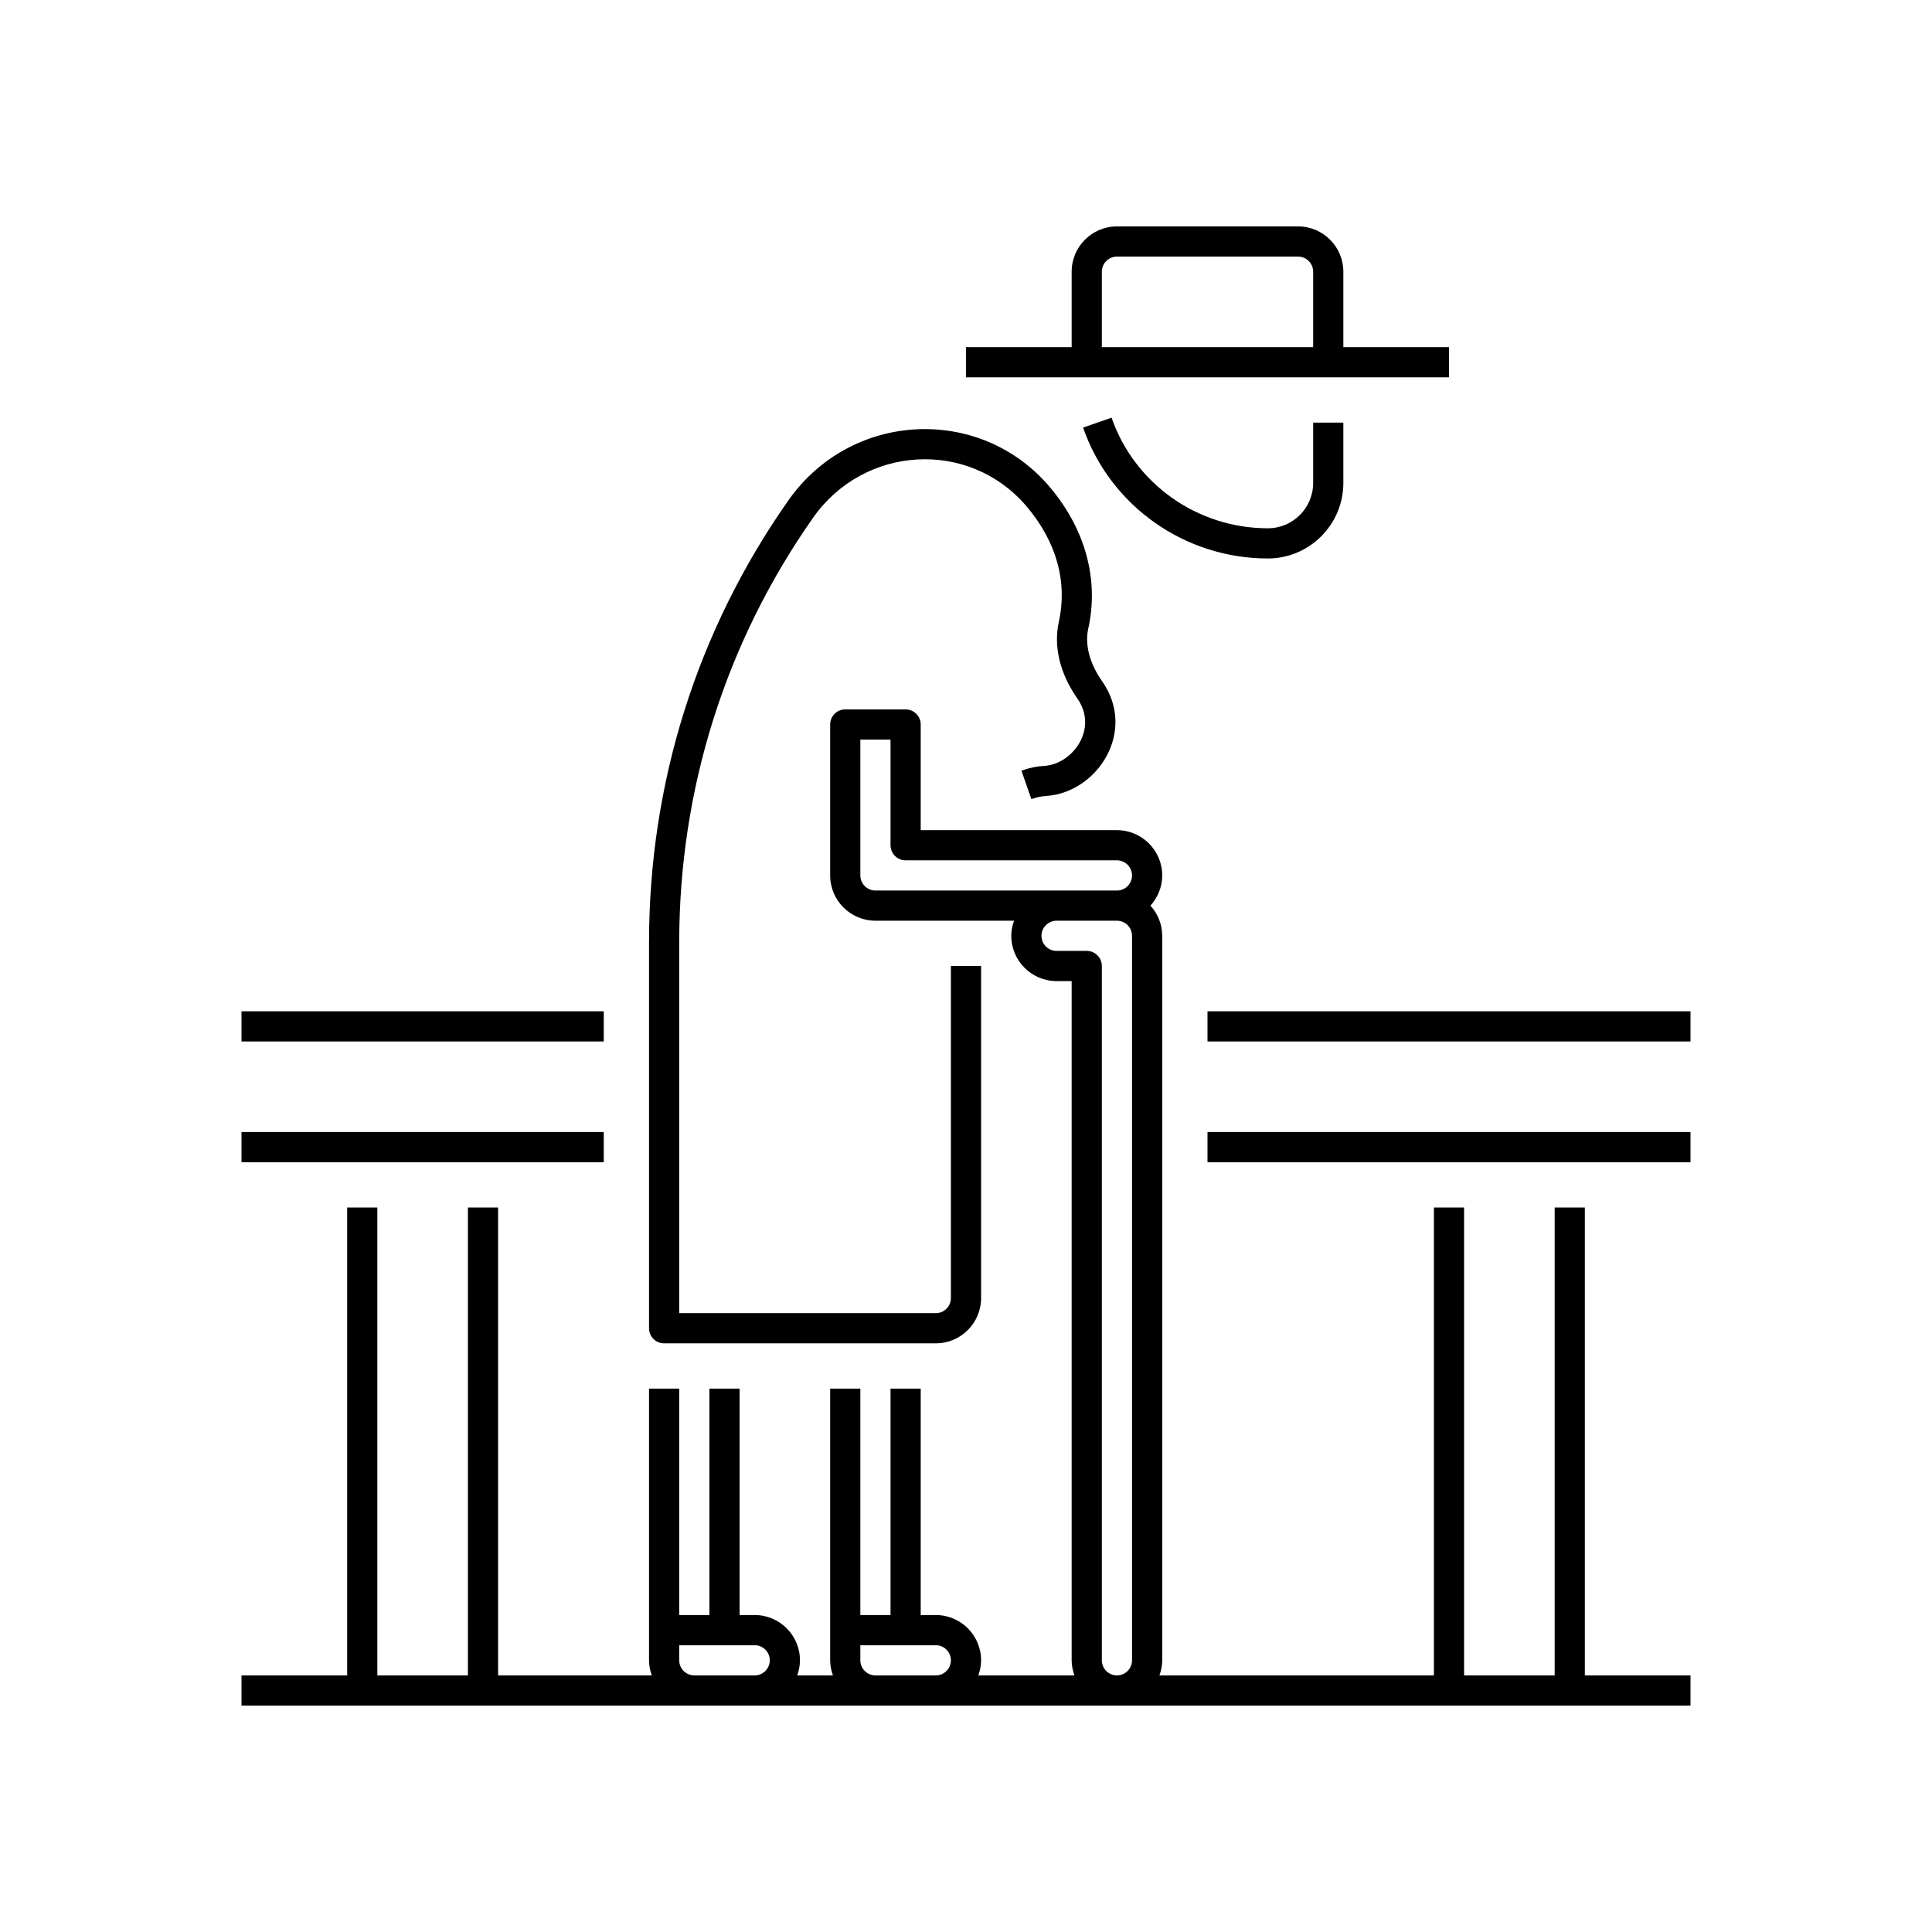 <?xml version="1.0" encoding="utf-8"?>
<!-- Generator: Adobe Illustrator 24.0.0, SVG Export Plug-In . SVG Version: 6.00 Build 0)  -->
<svg version="1.1" xmlns="http://www.w3.org/2000/svg" xmlns:xlink="http://www.w3.org/1999/xlink" x="0px" y="0px"
	 viewBox="0 0 64 64" enable-background="new 0 0 64 64" xml:space="preserve">
<g id="Grids" display="none">
	<g id="Grid_43_" display="inline">
		<g>
			<path fill="#FF0000" d="M51.9,4.1v55.8H12.1V4.1H51.9 M52,4H12v56h40V4L52,4z"/>
		</g>
		<g>
			<path fill="#4600F0" d="M59.9,12.1v39.8H4.1V12.1H59.9 M60,12H4v40h56V12L60,12z"/>
		</g>
		<g>
			<path fill="#F0C800" d="M55.9,8.1v47.8H8.1V8.1H55.9 M56,8H8v48h48V8L56,8z"/>
		</g>
		<g>
			<path fill="#00F096" d="M32,6.1c14.281,0,25.9,11.619,25.9,25.9S46.281,57.9,32,57.9S6.1,46.281,6.1,32S17.719,6.1,32,6.1 M32,6
				C17.641,6,6,17.641,6,32s11.641,26,26,26s26-11.641,26-26S46.359,6,32,6L32,6z"/>
		</g>
	</g>
</g>
<g id="Captions">
	<g>
	</g>
</g>
<g id="Icons">
	<g>
		<rect x="8" y="37.5" width="12" height="1"/>
		<rect x="8" y="33.5" width="12" height="1"/>
		<rect x="40" y="33.5" width="16" height="1"/>
		<rect x="40" y="37.5" width="16" height="1"/>
		<path d="M26.111,16.583C23.094,20.88,21.5,25.941,21.5,31.22V44c0,0.276,0.224,0.5,0.5,0.5h9c0.827,0,1.5-0.673,1.5-1.5V32h-1v11
			c0,0.276-0.224,0.5-0.5,0.5h-8.5V31.22c0-5.072,1.532-9.935,4.43-14.063c1.691-2.415,5.161-2.614,7.06-0.402
			c1.006,1.178,1.38,2.511,1.082,3.859c-0.175,0.808,0.042,1.7,0.61,2.515c0.716,1.009-0.147,2.18-1.083,2.242
			c-0.244,0.011-0.486,0.061-0.763,0.157l0.329,0.944c0.185-0.064,0.332-0.096,0.488-0.103c1.701-0.112,3.029-2.148,1.847-3.815
			c-0.406-0.582-0.566-1.195-0.451-1.726c0.363-1.64-0.098-3.317-1.299-4.724C32.435,13.408,28.184,13.623,26.111,16.583z"/>
		<path d="M8,56.5c5.852,0,42.415,0,48,0v-1h-3.5V40h-1v15.5h-3V40h-1v15.5h-9.092c0.056-0.157,0.092-0.324,0.092-0.5V31
			c0-0.386-0.15-0.734-0.39-1c0.24-0.266,0.39-0.614,0.39-1c0-0.827-0.673-1.5-1.5-1.5h-6.5V24c0-0.276-0.224-0.5-0.5-0.5h-2
			c-0.276,0-0.5,0.224-0.5,0.5v5c0,0.827,0.673,1.5,1.5,1.5h4.592C33.536,30.657,33.5,30.824,33.5,31c0,0.827,0.673,1.5,1.5,1.5h0.5
			V55c0,0.176,0.036,0.343,0.092,0.5h-3.184c0.056-0.157,0.092-0.324,0.092-0.5c0-0.827-0.673-1.5-1.5-1.5h-0.5V46h-1v7.5h-1V46h-1
			c0,7.254,0,5.768,0,9c0,0.176,0.036,0.343,0.092,0.5h-1.184c0.056-0.157,0.092-0.324,0.092-0.5c0-0.827-0.673-1.5-1.5-1.5h-0.5V46
			h-1v7.5h-1V46h-1c0,7.254,0,5.768,0,9c0,0.176,0.036,0.343,0.092,0.5H16.5V40h-1v15.5h-3V40h-1v15.5H8V56.5z M28.5,29v-4.5h1V28
			c0,0.276,0.224,0.5,0.5,0.5h7c0.276,0,0.5,0.224,0.5,0.5s-0.224,0.5-0.5,0.5c-2.922,0-5.164,0-8,0
			C28.724,29.5,28.5,29.276,28.5,29z M36.5,55V32c0-0.276-0.224-0.5-0.5-0.5h-1c-0.276,0-0.5-0.224-0.5-0.5s0.224-0.5,0.5-0.5h2
			c0.276,0,0.5,0.224,0.5,0.5v24c0,0.276-0.224,0.5-0.5,0.5S36.5,55.276,36.5,55z M28.5,55v-0.5c0.868,0,1.632,0,2.5,0
			c0.276,0,0.5,0.224,0.5,0.5s-0.224,0.5-0.5,0.5h-2C28.724,55.5,28.5,55.276,28.5,55z M22.5,55v-0.5c0.868,0,1.632,0,2.5,0
			c0.276,0,0.5,0.224,0.5,0.5s-0.224,0.5-0.5,0.5h-2C22.724,55.5,22.5,55.276,22.5,55z"/>
		<path d="M44.5,16v-2h-1v2c0,0.827-0.673,1.5-1.5,1.5c-2.335,0-4.416-1.473-5.178-3.664l-0.944,0.328
			C36.779,16.758,39.24,18.5,42,18.5C43.378,18.5,44.5,17.378,44.5,16z"/>
		<path d="M43,7.5h-6c-0.827,0-1.5,0.673-1.5,1.5v2.5H32v1h4h8h4v-1h-3.5V9C44.5,8.173,43.827,7.5,43,7.5z M36.5,11.5V9
			c0-0.276,0.224-0.5,0.5-0.5h6c0.276,0,0.5,0.224,0.5,0.5v2.5H36.5z"/>
	</g>
</g>
</svg>
